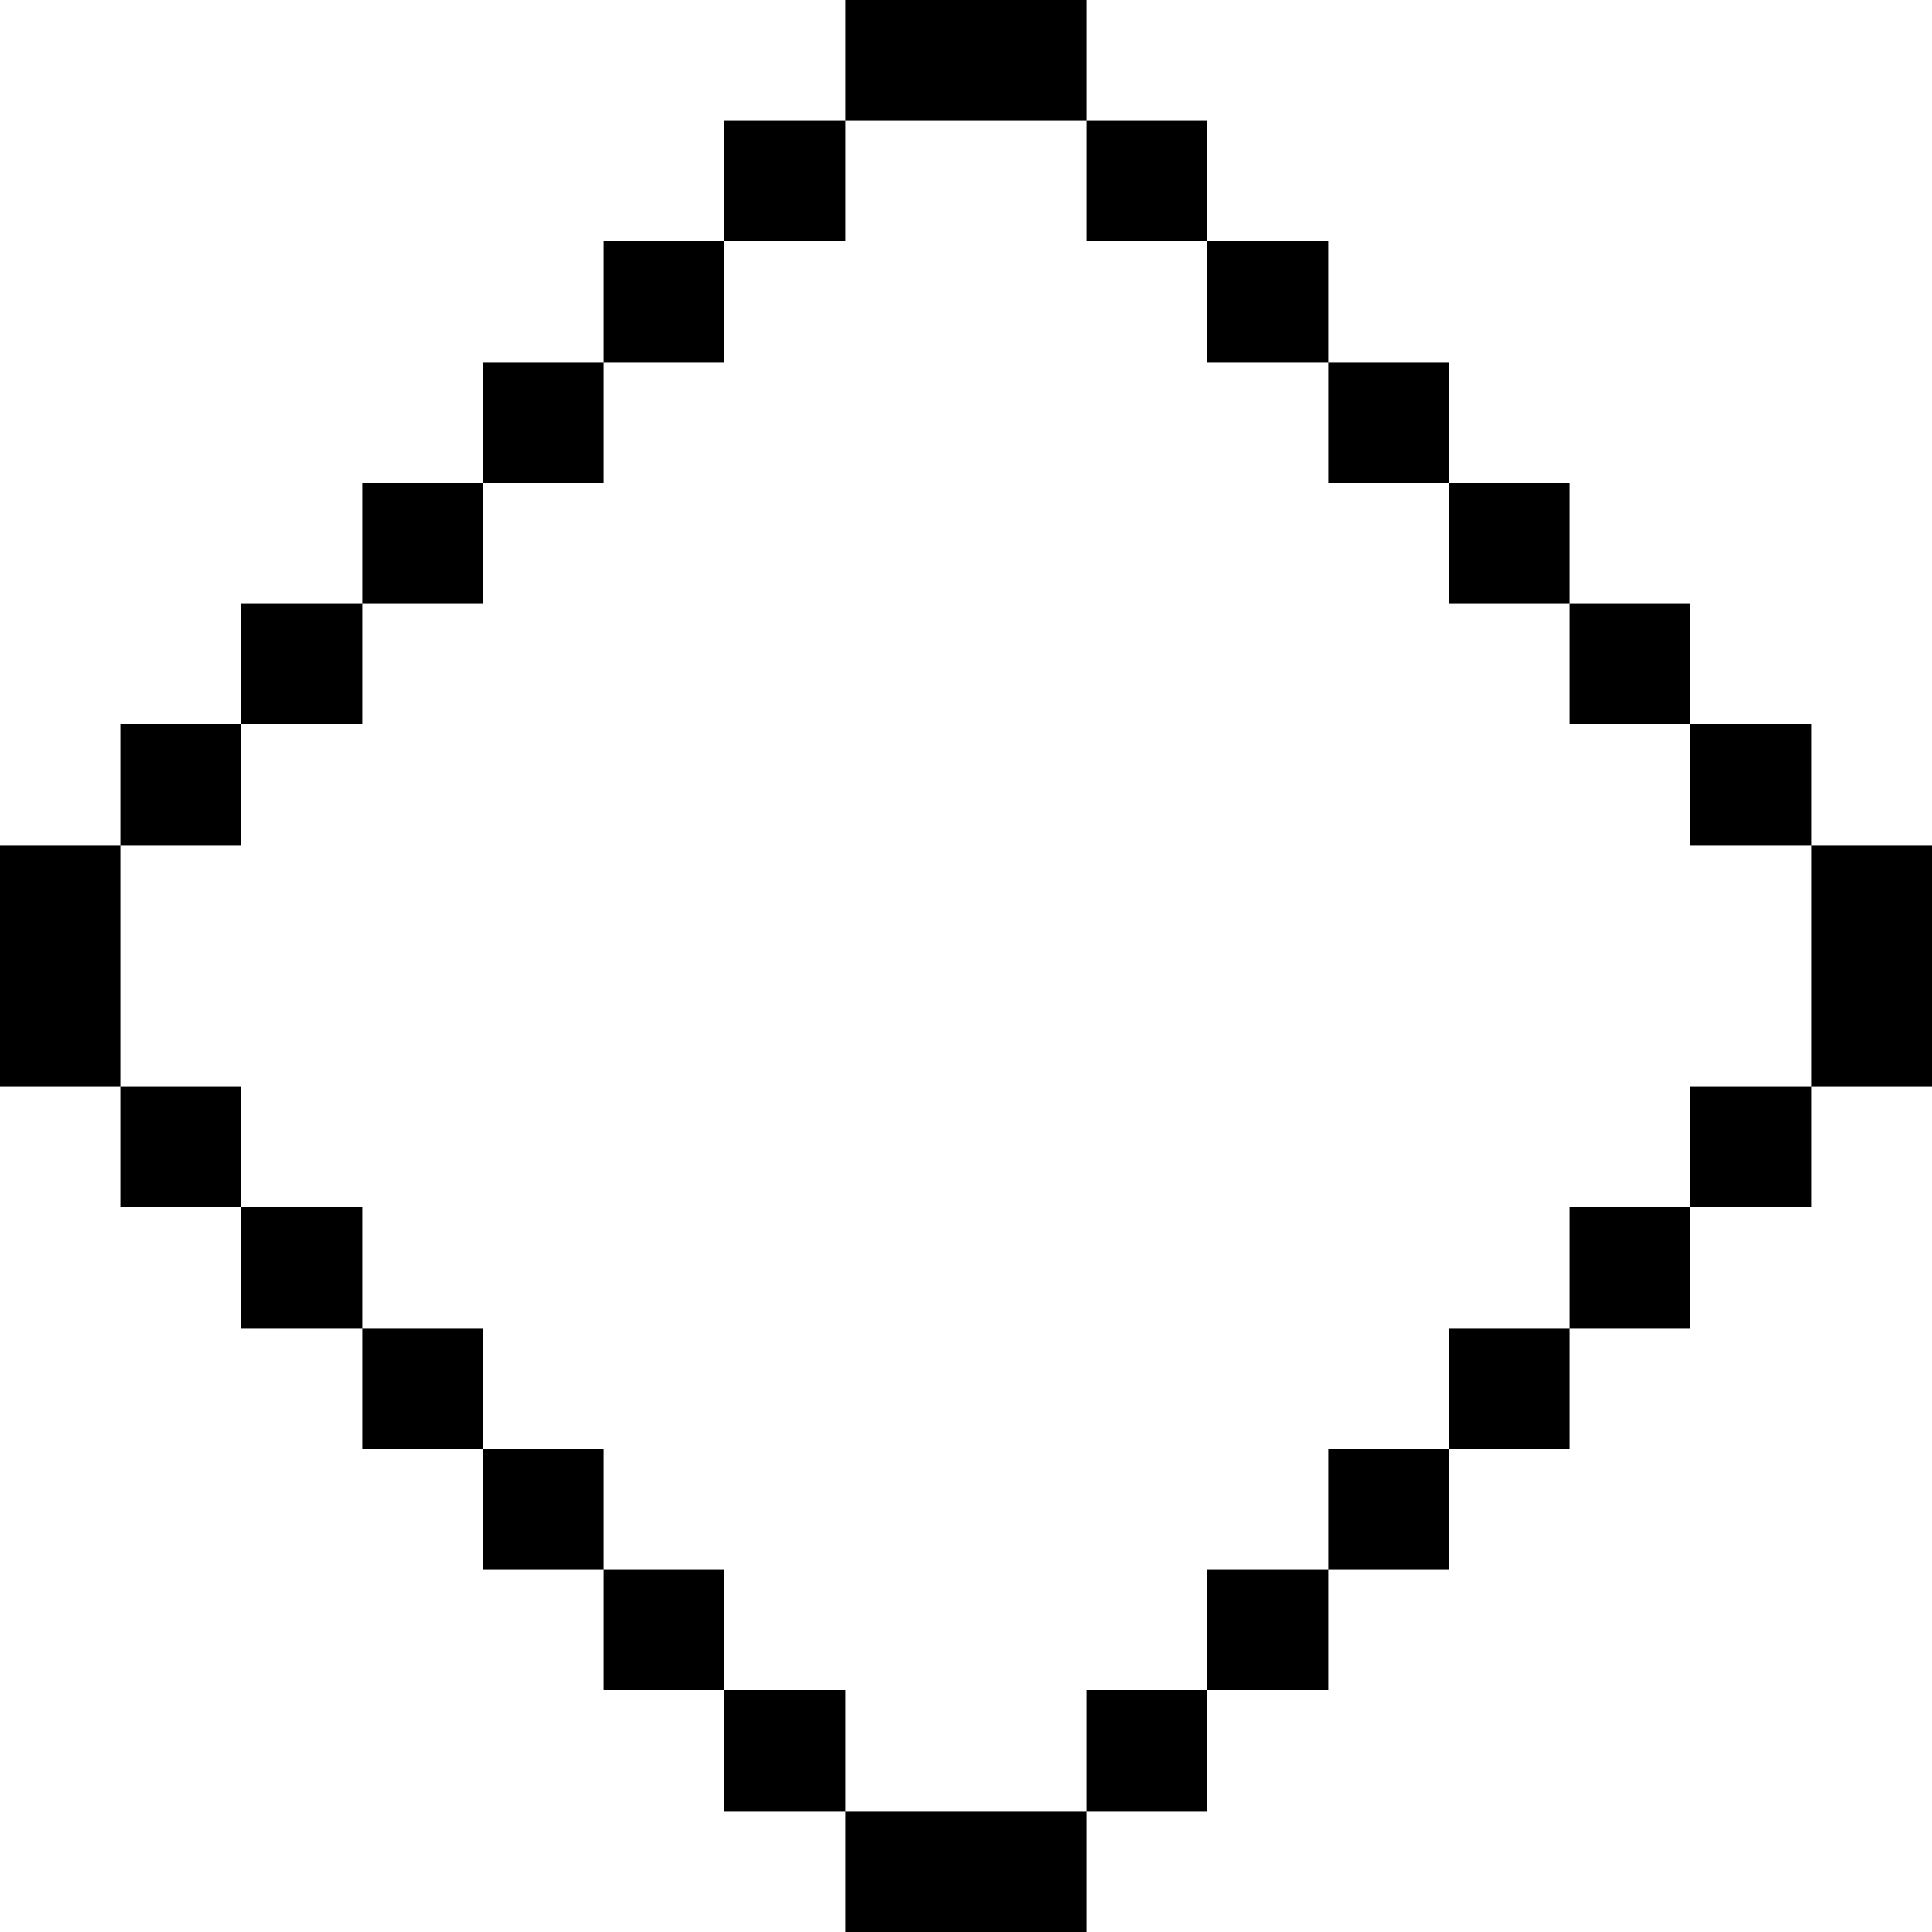 <svg width="16" height="16" xmlns="http://www.w3.org/2000/svg" shape-rendering="crispEdges"><path d="M7 0h1v1H7zM8 0h1v1H8zM6 1h1v1H6zM9 1h1v1H9zM5 2h1v1H5zM10 2h1v1h-1zM4 3h1v1H4zM11 3h1v1h-1zM3 4h1v1H3zM12 4h1v1h-1zM2 5h1v1H2zM13 5h1v1h-1zM1 6h1v1H1zM14 6h1v1h-1zM0 7h1v1H0zM15 7h1v1h-1zM0 8h1v1H0zM15 8h1v1h-1zM1 9h1v1H1zM14 9h1v1h-1zM2 10h1v1H2zM13 10h1v1h-1zM3 11h1v1H3zM12 11h1v1h-1zM4 12h1v1H4zM11 12h1v1h-1zM5 13h1v1H5zM10 13h1v1h-1zM6 14h1v1H6zM9 14h1v1H9zM7 15h1v1H7zM8 15h1v1H8z"/></svg>